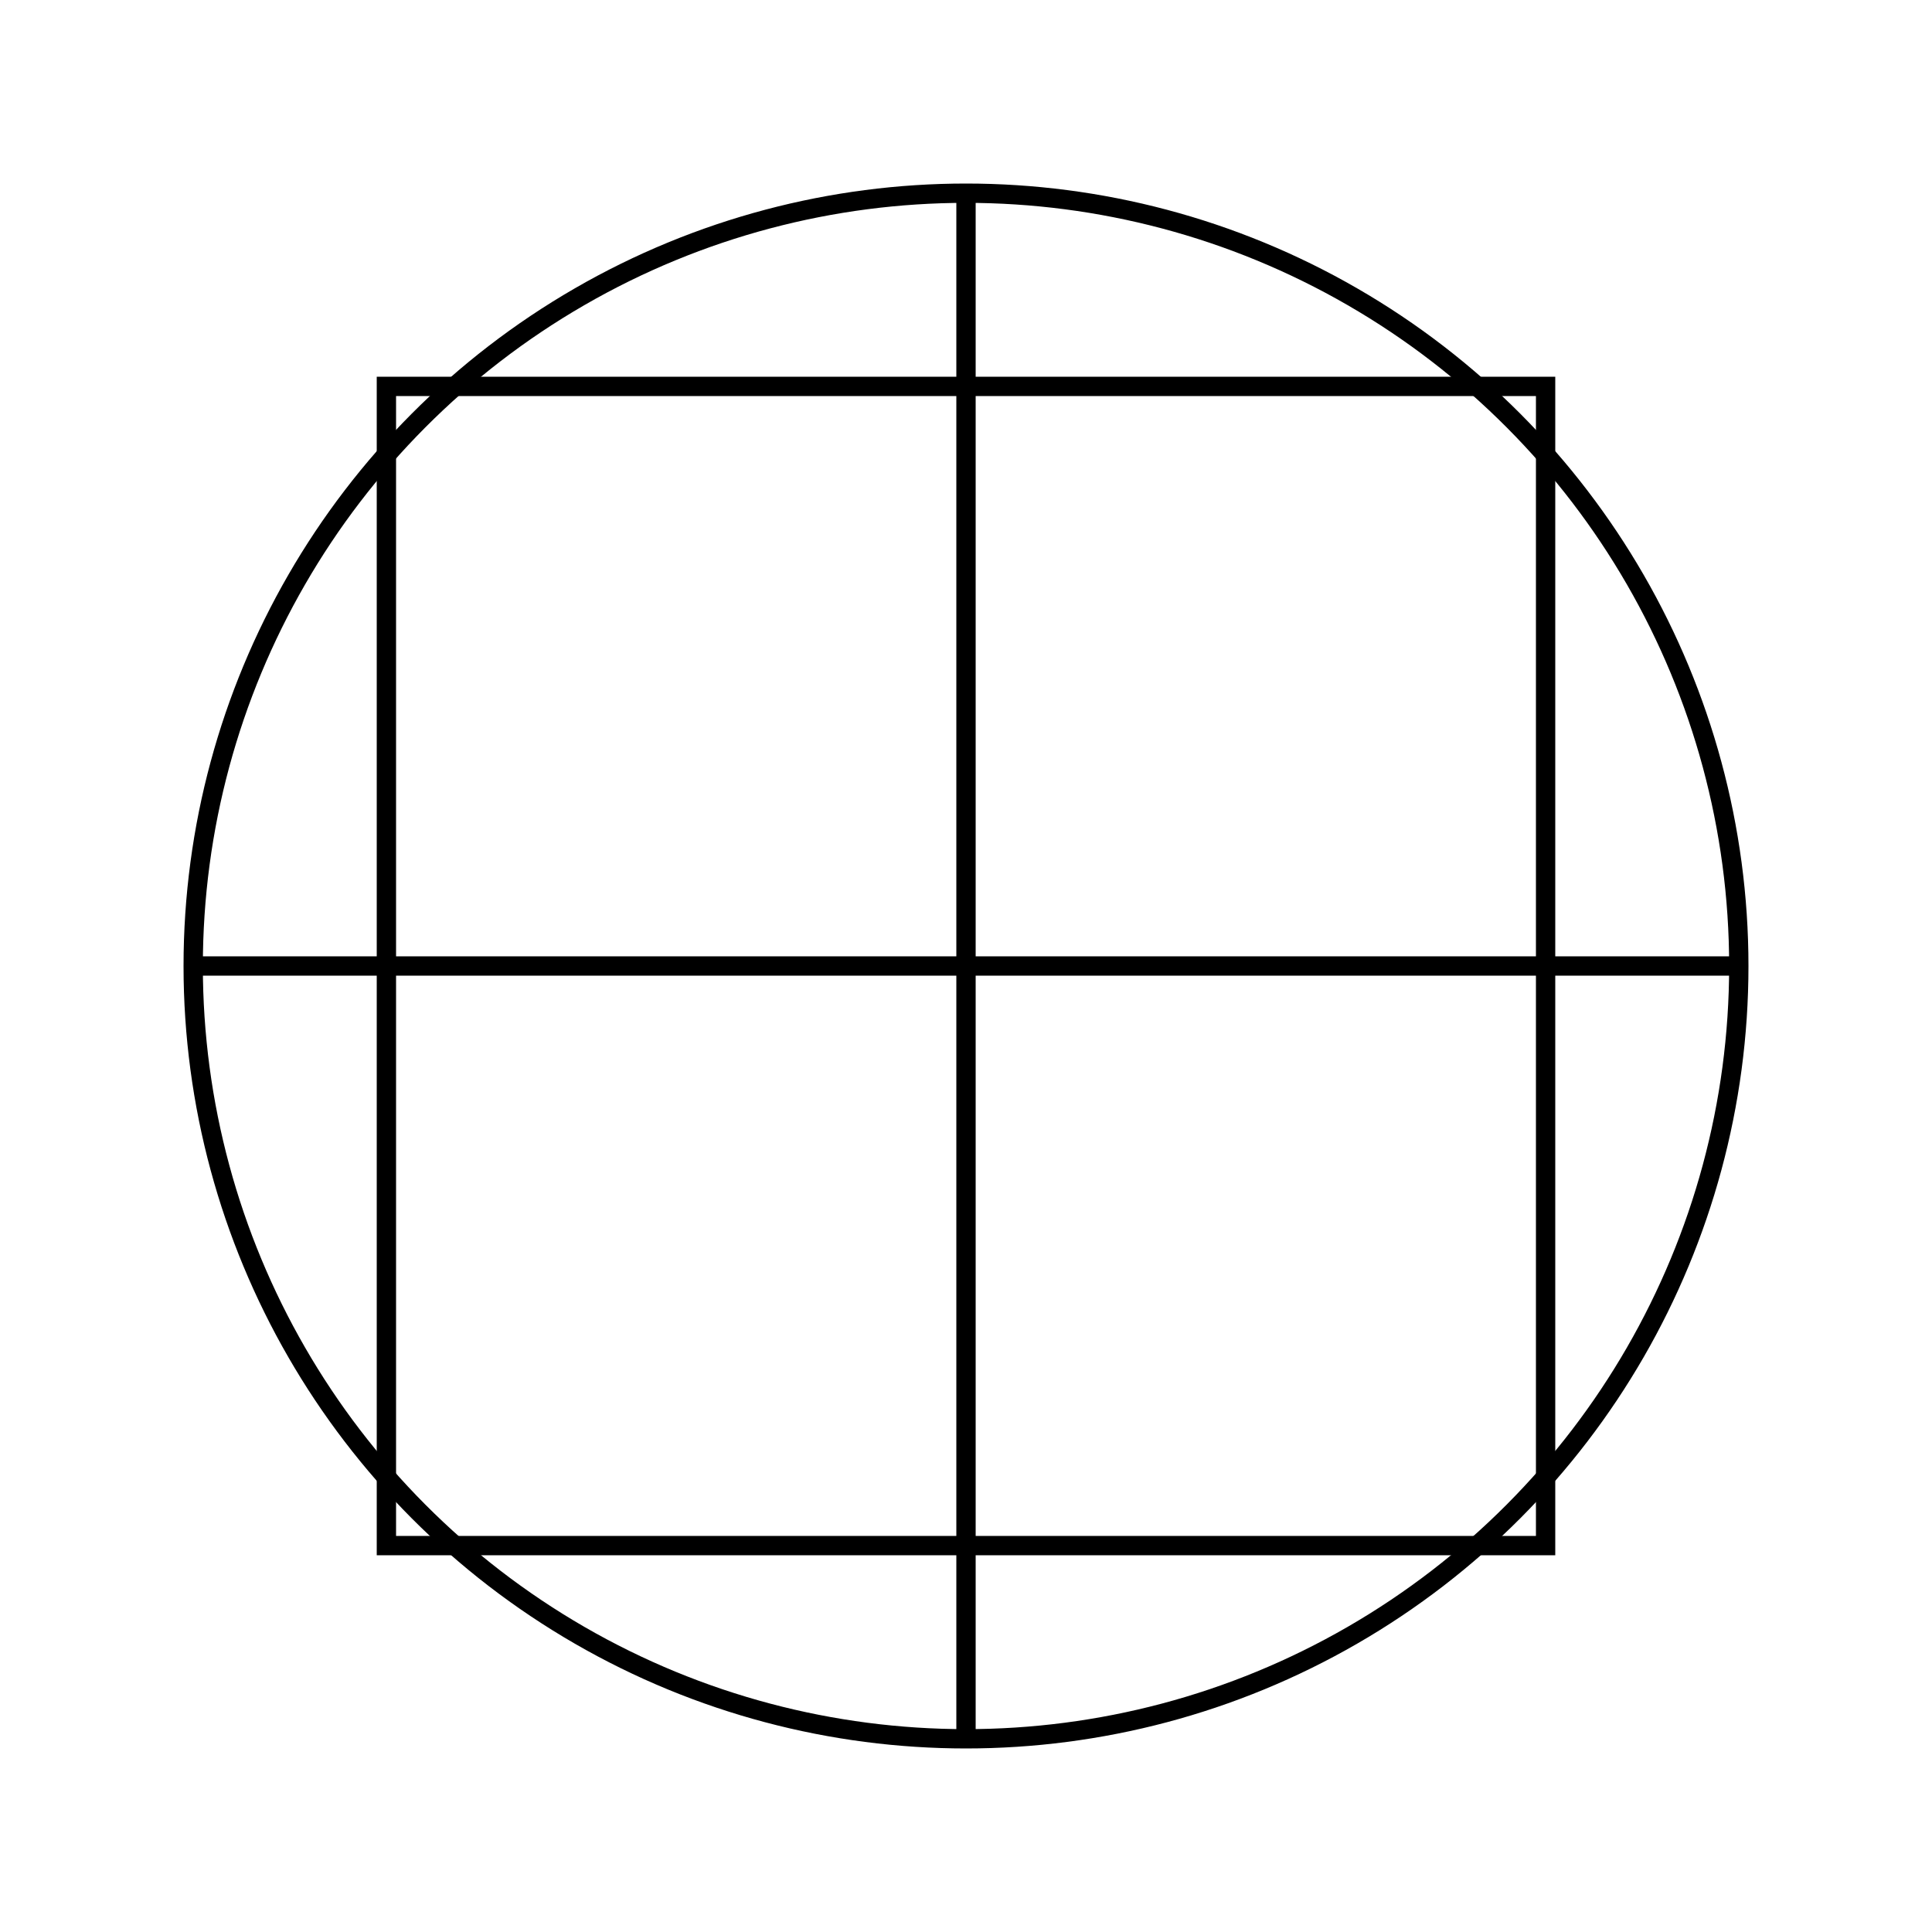 <svg width="100" height="100" viewBox="0 0 100 100" fill="none" xmlns="http://www.w3.org/2000/svg">
  <path d="M10 50 L90 50" stroke="currentColor" stroke-width="1"/>
  <path d="M50 10 L50 90" stroke="currentColor" stroke-width="1"/>
  <circle cx="50" cy="50" r="40" stroke="currentColor" stroke-width="1" fill="none"/>
  <rect x="20" y="20" width="60" height="60" stroke="currentColor" stroke-width="1" fill="none"/>
</svg> 